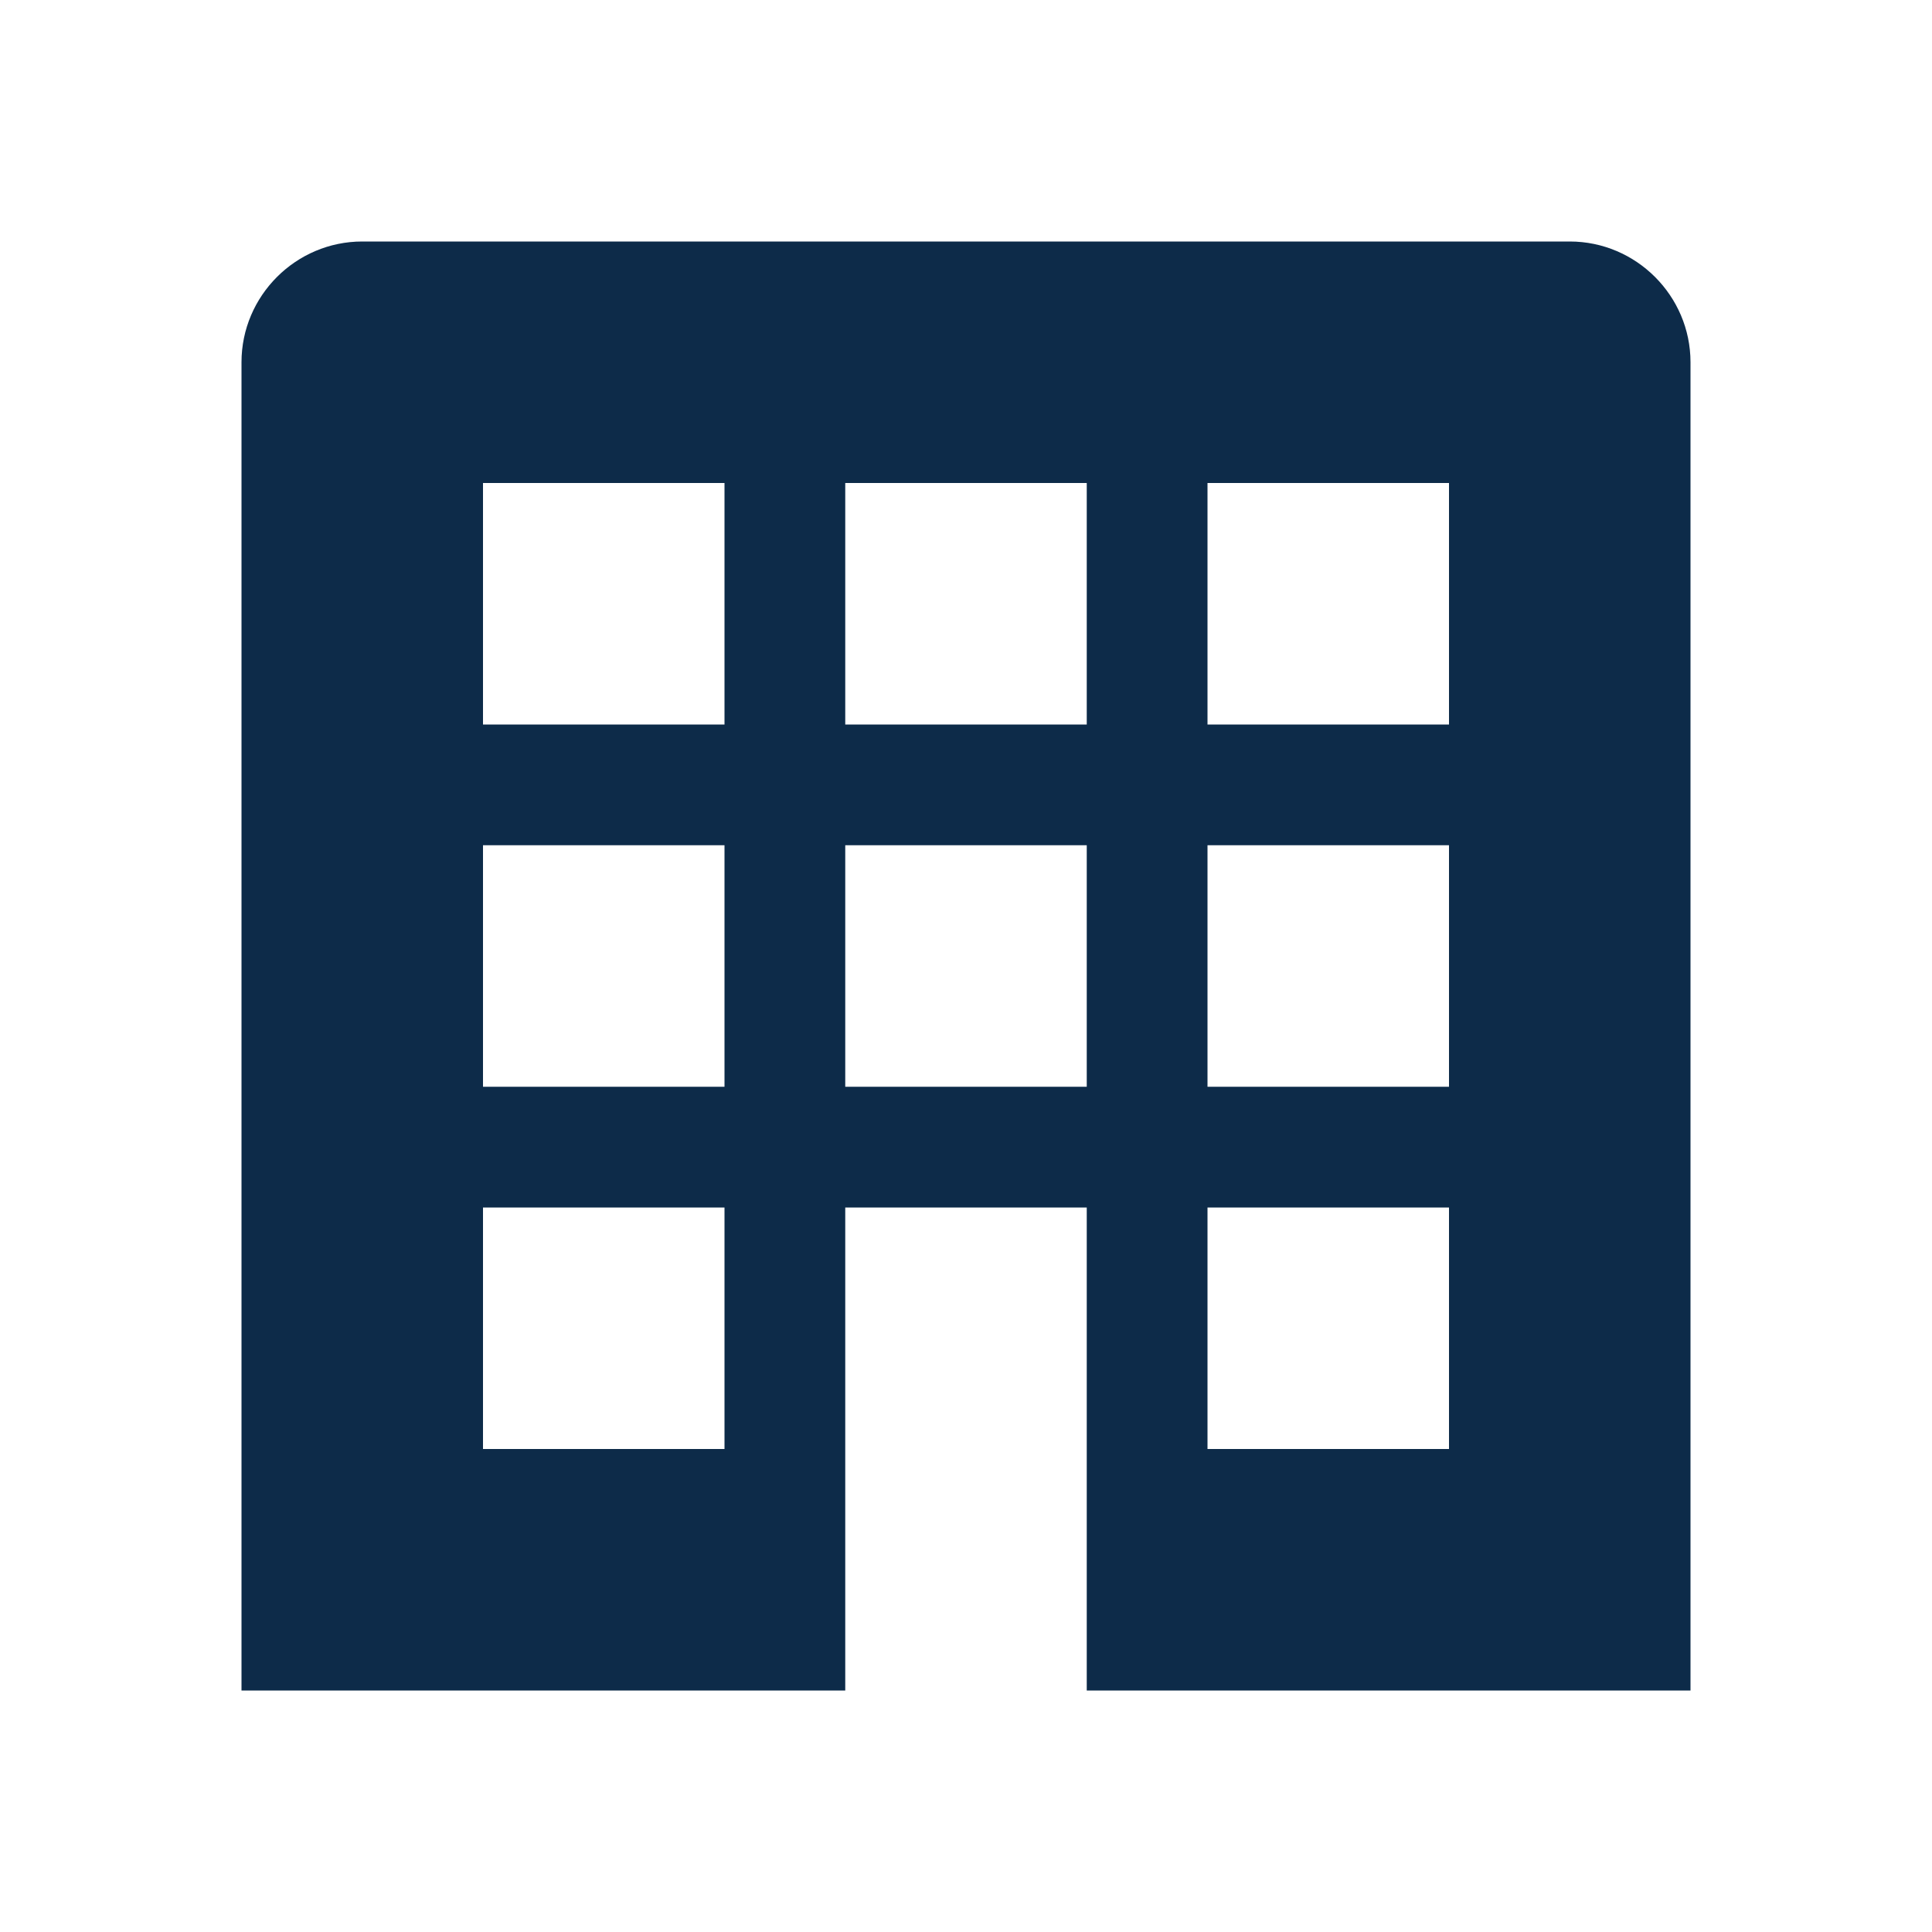 <svg width="16" height="16" viewBox="0 0 16 16" fill="none" xmlns="http://www.w3.org/2000/svg">
<path d="M13 2H3C2.45 2 2 2.45 2 3V14H7V10H9V14H14V3C14 2.45 13.55 2 13 2ZM6 12H4V10H6V12ZM6 9H4V7H6V9ZM6 6H4V4H6V6ZM9 9H7V7H9V9ZM9 6H7V4H9V6ZM12 12H10V10H12V12ZM12 9H10V7H12V9ZM12 6H10V4H12V6Z" fill="#0D2B49"/>
</svg>
